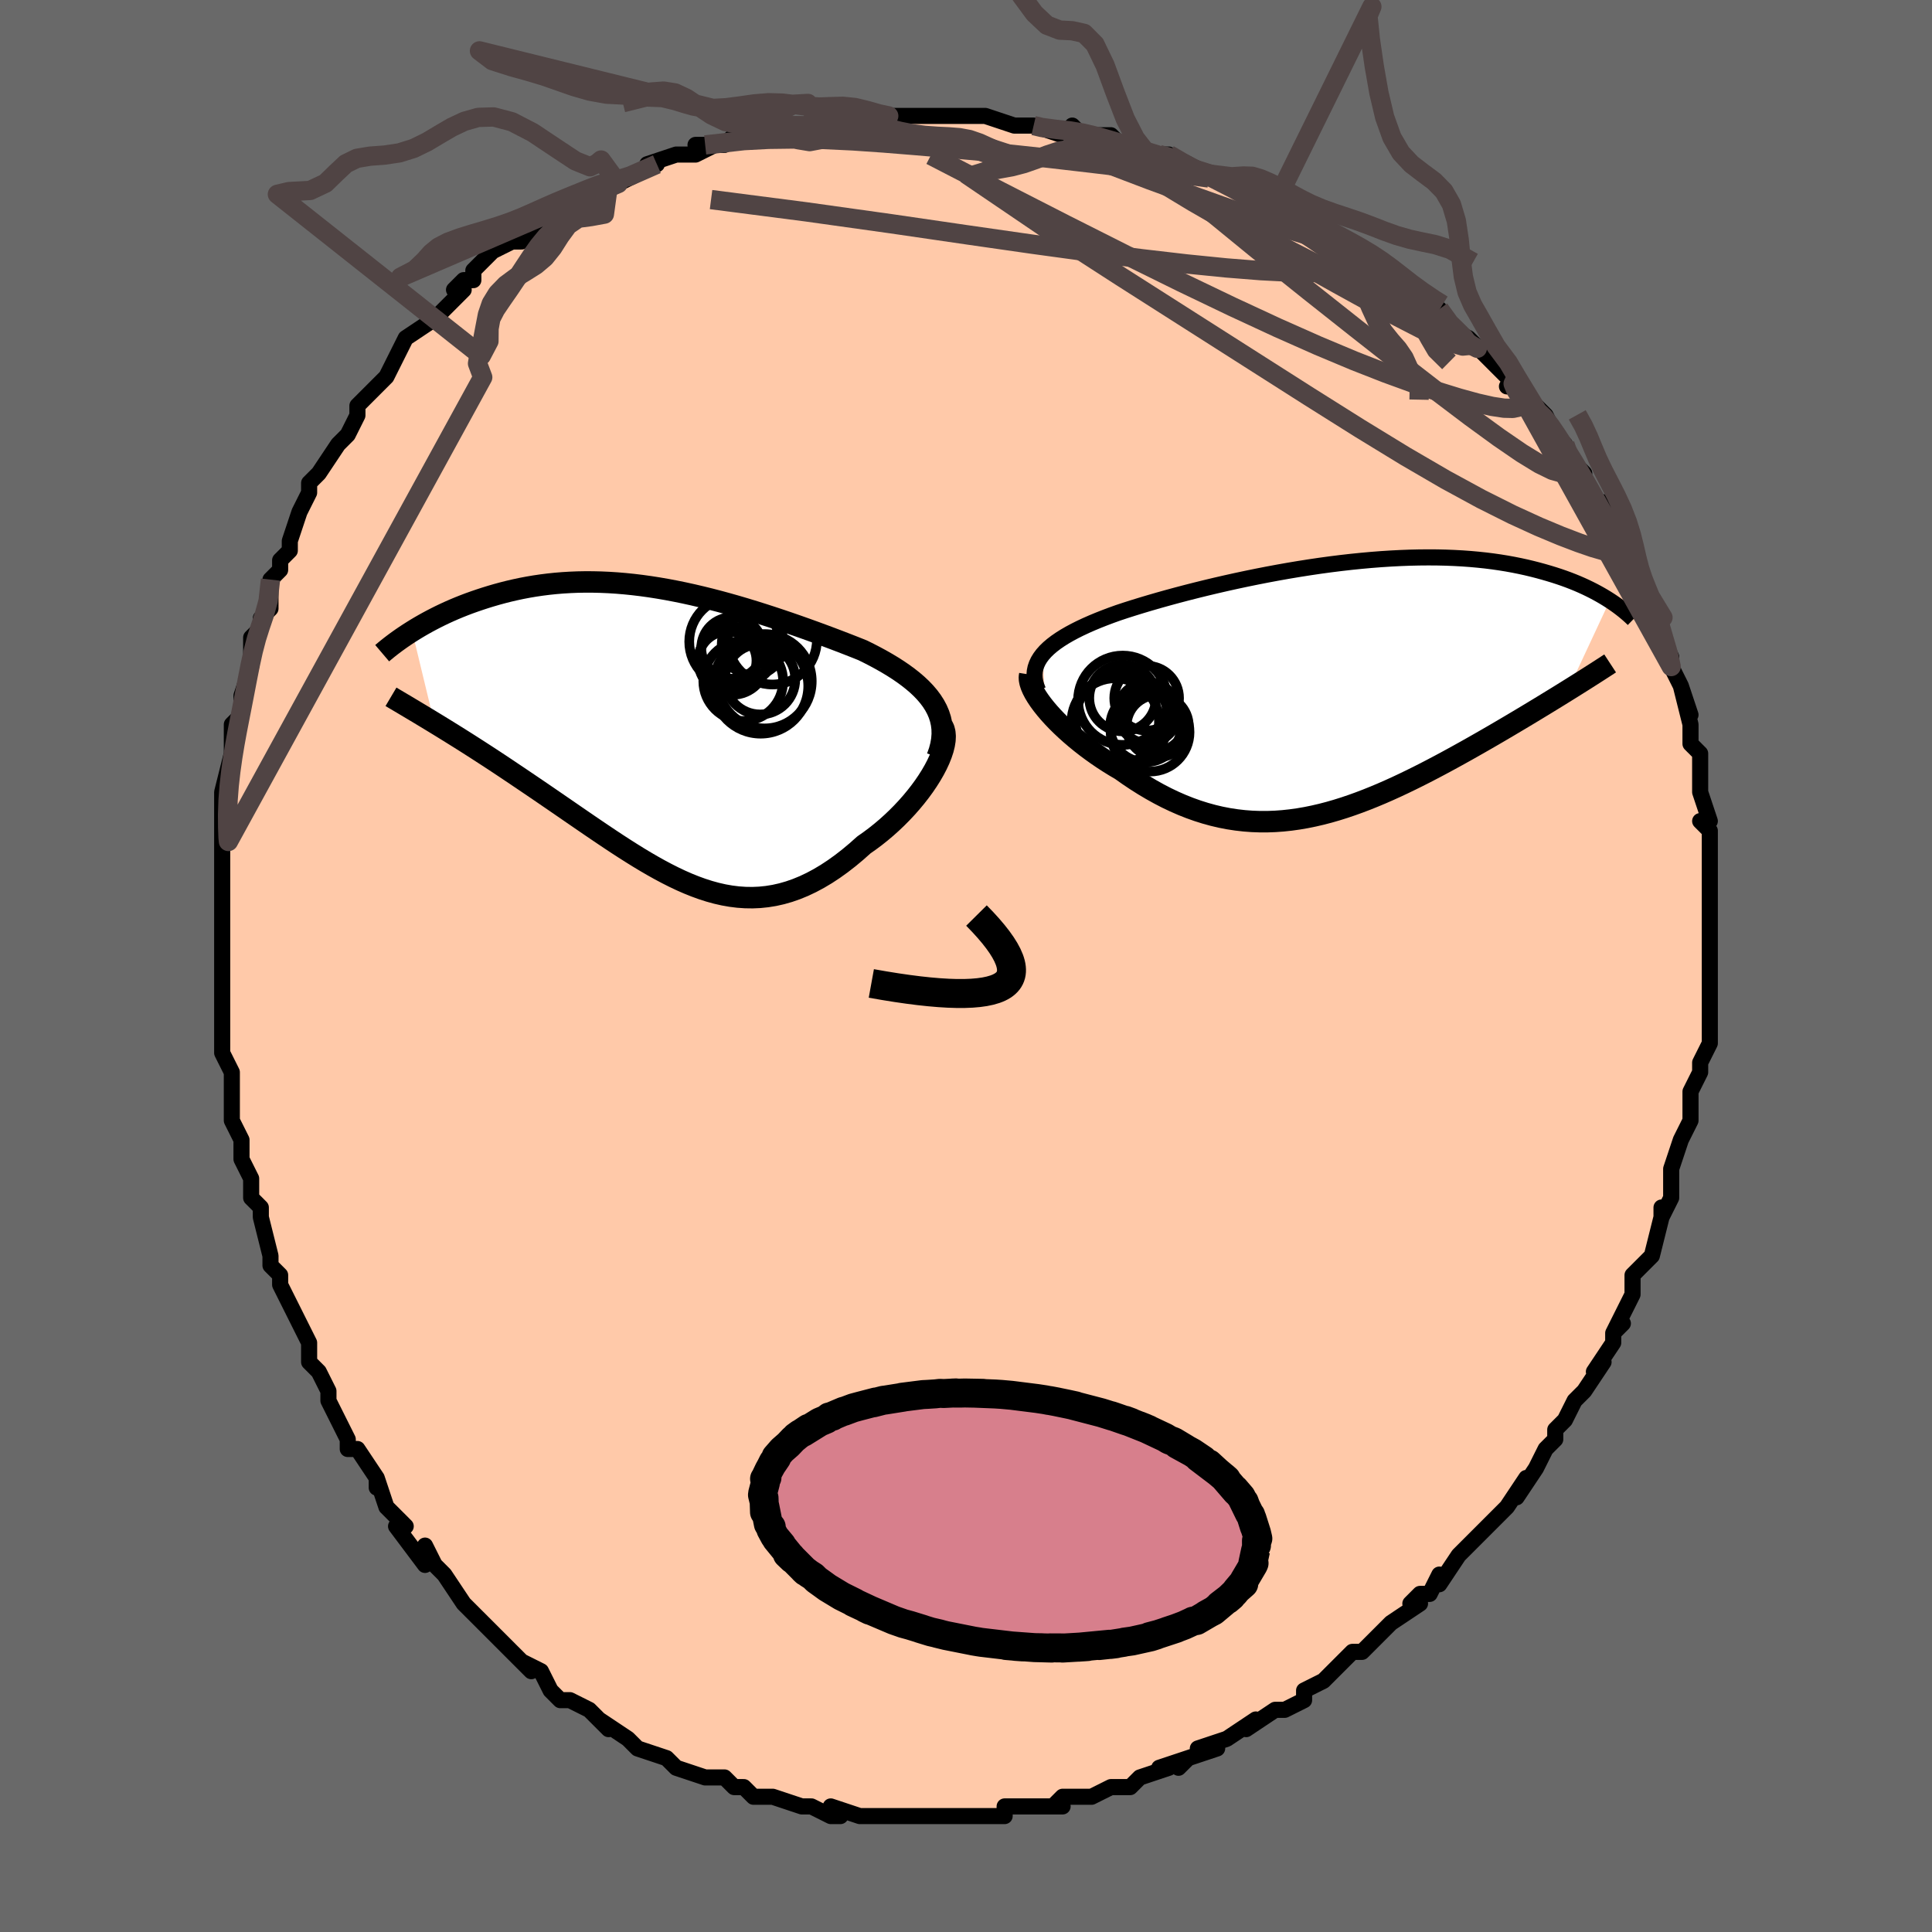 <svg viewBox="-100 -100 200 200" xmlns="http://www.w3.org/2000/svg" width="400" height="400" id="face-svg"><defs><clipPath id="leftEyeClipPath"><polyline points="27.868,-2.937,27.583,-3.384,27.259,-3.818,26.899,-4.241,26.506,-4.653,26.08,-5.055,25.623,-5.447,25.138,-5.83,24.627,-6.205,24.09,-6.572,23.529,-6.931,22.946,-7.282,22.342,-7.627,21.719,-7.965,21.078,-8.297,20.421,-8.622,19.634,-8.937,18.829,-9.252,18.008,-9.569,17.172,-9.886,16.323,-10.203,15.462,-10.52,14.591,-10.834,13.71,-11.146,12.821,-11.455,11.926,-11.759,11.025,-12.058,10.119,-12.351,9.211,-12.637,8.299,-12.916,7.387,-13.185,6.474,-13.444,5.562,-13.693,4.651,-13.93,3.743,-14.154,2.838,-14.366,1.937,-14.564,1.041,-14.747,0.151,-14.916,-0.733,-15.069,-1.61,-15.206,-2.479,-15.327,-3.34,-15.431,-4.192,-15.518,-5.034,-15.589,-5.866,-15.642,-6.688,-15.678,-7.498,-15.697,-8.297,-15.7,-9.083,-15.686,-9.857,-15.655,-10.618,-15.609,-11.366,-15.548,-12.1,-15.471,-12.821,-15.38,-13.527,-15.276,-14.219,-15.159,-14.896,-15.03,-15.558,-14.889,-16.205,-14.739,-16.838,-14.579,-17.455,-14.411,-18.057,-14.236,-18.644,-14.055,-19.215,-13.869,-19.771,-13.679,-20.314,-13.485,-20.844,-13.284,-21.362,-13.078,-21.867,-12.867,-22.359,-12.652,-22.838,-12.433,-23.305,-12.21,-23.759,-11.984,-24.2,-11.756,-24.629,-11.526,-25.044,-11.295,-25.447,-11.063,-25.837,-10.83,-26.214,-10.596,-23.93,-1.129,-23.42,-0.818,-22.9,-0.498,-22.37,-0.17,-21.83,0.166,-21.279,0.51,-20.719,0.863,-20.15,1.225,-19.572,1.595,-18.986,1.973,-18.391,2.359,-17.789,2.753,-17.179,3.155,-16.563,3.565,-15.941,3.982,-15.309,4.406,-14.667,4.839,-14.015,5.28,-13.354,5.729,-12.684,6.185,-12.006,6.649,-11.322,7.118,-10.631,7.593,-9.935,8.072,-9.233,8.555,-8.527,9.04,-7.817,9.526,-7.104,10.011,-6.387,10.495,-5.668,10.976,-4.947,11.452,-4.223,11.921,-3.498,12.381,-2.772,12.832,-2.044,13.27,-1.315,13.693,-0.585,14.101,0.146,14.49,0.877,14.859,1.61,15.206,2.344,15.528,3.079,15.823,3.815,16.09,4.552,16.326,5.292,16.529,6.032,16.697,6.775,16.828,7.52,16.921,8.267,16.973,9.016,16.984,9.768,16.951,10.523,16.873,11.281,16.75,12.042,16.579,12.806,16.36,13.573,16.092,14.342,15.776,15.114,15.41,15.889,14.995,16.665,14.532,17.442,14.02,18.22,13.462,18.998,12.858,19.774,12.21,20.548,11.521,21.144,11.103,21.731,10.665,22.307,10.206,22.871,9.73,23.421,9.236,23.956,8.728,24.475,8.205,24.977,7.67,25.458,7.125,25.918,6.572,26.355,6.013,26.766,5.451,27.15,4.887,27.504,4.325,27.826,3.768"></polyline></clipPath><clipPath id="rightEyeClipPath"><polyline points="-30.517,-3.518,-30.229,-3.842,-29.903,-4.159,-29.539,-4.47,-29.139,-4.776,-28.703,-5.076,-28.234,-5.371,-27.733,-5.661,-27.2,-5.947,-26.637,-6.229,-26.045,-6.506,-25.426,-6.779,-24.78,-7.048,-24.109,-7.313,-23.414,-7.575,-22.697,-7.832,-21.921,-8.089,-21.11,-8.347,-20.268,-8.606,-19.395,-8.866,-18.493,-9.127,-17.564,-9.387,-16.61,-9.646,-15.634,-9.903,-14.636,-10.157,-13.62,-10.408,-12.587,-10.654,-11.539,-10.895,-10.479,-11.13,-9.409,-11.358,-8.331,-11.578,-7.247,-11.79,-6.159,-11.993,-5.069,-12.186,-3.979,-12.368,-2.892,-12.539,-1.809,-12.699,-0.731,-12.846,0.339,-12.98,1.4,-13.101,2.45,-13.208,3.487,-13.302,4.511,-13.382,5.52,-13.447,6.512,-13.498,7.486,-13.535,8.442,-13.557,9.379,-13.565,10.295,-13.56,11.189,-13.54,12.062,-13.506,12.913,-13.46,13.741,-13.4,14.545,-13.328,15.327,-13.245,16.084,-13.15,16.819,-13.044,17.53,-12.929,18.217,-12.804,18.882,-12.671,19.524,-12.531,20.145,-12.383,20.743,-12.23,21.321,-12.072,21.88,-11.91,22.419,-11.746,22.939,-11.577,23.442,-11.404,23.928,-11.226,24.396,-11.044,24.847,-10.859,25.281,-10.67,25.699,-10.479,26.101,-10.285,26.488,-10.09,26.858,-9.893,27.214,-9.695,27.555,-9.497,27.882,-9.298,28.195,-9.099,23.857,0.193,23.357,0.504,22.846,0.82,22.324,1.141,21.791,1.467,21.248,1.799,20.694,2.135,20.13,2.477,19.556,2.822,18.972,3.172,18.379,3.525,17.777,3.882,17.166,4.242,16.547,4.605,15.92,4.97,15.282,5.338,14.633,5.71,13.972,6.085,13.3,6.464,12.617,6.844,11.925,7.225,11.224,7.607,10.513,7.987,9.795,8.366,9.069,8.742,8.335,9.114,7.595,9.48,6.849,9.841,6.097,10.194,5.339,10.538,4.577,10.872,3.81,11.194,3.039,11.504,2.264,11.8,1.485,12.081,0.704,12.345,-0.081,12.591,-0.868,12.818,-1.658,13.024,-2.45,13.208,-3.244,13.37,-4.04,13.507,-4.837,13.619,-5.636,13.705,-6.436,13.763,-7.237,13.793,-8.04,13.793,-8.844,13.764,-9.648,13.703,-10.453,13.611,-11.259,13.488,-12.065,13.332,-12.871,13.143,-13.677,12.921,-14.483,12.667,-15.288,12.38,-16.092,12.061,-16.895,11.709,-17.696,11.327,-18.495,10.913,-19.29,10.47,-20.082,9.999,-20.869,9.501,-21.65,8.977,-22.425,8.43,-23.052,8.062,-23.668,7.681,-24.273,7.289,-24.866,6.886,-25.445,6.473,-26.011,6.052,-26.56,5.624,-27.092,5.19,-27.606,4.751,-28.1,4.308,-28.572,3.865,-29.022,3.421,-29.446,2.979,-29.843,2.541,-30.212,2.108"></polyline></clipPath><filter id="fuzzy"><feTurbulence id="turbulence" baseFrequency="0.05" numOctaves="3" type="noise" result="noise"></feTurbulence><feDisplacementMap in="SourceGraphic" in2="noise" scale="2"></feDisplacementMap></filter><linearGradient id="rainbowGradient" x1="0%" y1="0%" x2="100%" y2="0%"><stop offset="0%" style="stop-color: rgb(80, 68, 68);  stop-opacity: 1"></stop><stop offset="50%" style="stop-color: rgb(148, 0, 211);  stop-opacity: 1"></stop><stop offset="100%" style="stop-color: rgb(255, 192, 203);  stop-opacity: 1"></stop></linearGradient></defs><title>That&#39;s an ugly face</title><desc>CREATED BY XUAN TANG, MORE INFO AT TXSTC55.GITHUB.IO</desc><rect x="-100" y="-100" width="100%" height="100%" opacity="1" fill="rgb(105, 105, 105)"></rect><polyline id="faceContour" points="77,1,77,1,77,3,77,3,77,6,77,7,77,8,76,10,76,10,76,11,76,11,75,13,75,15,75,16,74,18,74,18,73,21,73,23,73,22,73,24,72,26,72,25,72,26,71,30,70,31,71,30,69,32,69,34,68,36,67,38,68,37,67,38,67,39,65,42,66,41,64,44,63,45,62,47,61,48,61,49,61,49,60,50,60,50,59,52,57,55,58,53,56,56,55,57,55,57,53,59,53,59,52,60,51,61,49,64,49,63,48,65,47,65,46,66,47,66,44,68,43,69,43,69,42,70,41,71,40,71,38,73,38,73,37,74,35,75,35,76,33,77,32,77,32,77,29,79,30,78,27,80,27,80,24,81,26,81,23,82,22,83,23,82,20,83,21,83,18,84,17,85,16,85,15,85,13,86,13,86,10,86,9,87,10,87,7,87,7,87,4,87,4,87,4,88,2,88,2,88,-1,88,-2,88,-3,88,-3,88,-3,88,-5,88,-8,88,-7,88,-10,88,-11,88,-11,88,-14,87,-13,88,-14,88,-16,87,-17,87,-20,86,-21,86,-21,86,-22,86,-23,85,-24,85,-25,84,-27,84,-27,84,-27,84,-30,83,-31,82,-31,82,-34,81,-35,80,-35,80,-35,80,-38,78,-37,79,-39,77,-39,77,-41,76,-42,76,-43,75,-44,73,-46,72,-45,73,-46,72,-47,71,-48,70,-49,69,-49,69,-50,68,-51,67,-52,66,-54,63,-55,62,-56,60,-56,61,-56,62,-59,58,-58,58,-59,57,-60,56,-61,53,-61,54,-61,53,-63,50,-63,50,-64,50,-64,49,-66,45,-66,45,-66,44,-67,42,-68,41,-68,41,-68,39,-69,37,-69,37,-70,35,-71,33,-71,32,-72,31,-72,30,-73,26,-73,25,-73,25,-74,24,-74,22,-75,20,-75,18,-75,18,-76,16,-76,14,-76,13,-76,12,-76,12,-76,11,-77,9,-77,7,-77,6,-77,5,-77,3,-77,0,-77,-3,-77,-4,-77,-5,-77,-4,-77,-7,-77,-8,-77,-10,-77,-13,-77,-13,-77,-14,-77,-16,-77,-18,-77,-18,-76,-22,-76,-23,-76,-23,-76,-25,-75,-26,-75,-28,-75,-28,-74,-31,-74,-33,-74,-34,-73,-35,-73,-36,-72,-37,-72,-40,-71,-41,-71,-41,-71,-42,-70,-43,-70,-44,-69,-47,-68,-49,-68,-50,-68,-50,-67,-51,-65,-54,-65,-54,-64,-55,-64,-55,-63,-57,-63,-58,-62,-59,-60,-61,-60,-61,-59,-63,-59,-63,-58,-65,-58,-65,-55,-67,-55,-67,-54,-68,-52,-70,-53,-70,-52,-71,-51,-71,-51,-72,-49,-74,-47,-75,-46,-75,-46,-75,-45,-76,-43,-77,-42,-79,-42,-78,-39,-80,-39,-79,-37,-81,-37,-81,-37,-81,-36,-81,-32,-83,-33,-83,-30,-84,-29,-84,-28,-84,-26,-85,-28,-85,-27,-85,-25,-85,-24,-86,-22,-86,-20,-86,-18,-87,-19,-87,-15,-87,-15,-87,-15,-87,-13,-88,-11,-88,-11,-88,-8,-88,-8,-88,-8,-88,-3,-88,-5,-88,-1,-88,-1,-88,1,-88,0,-88,2,-88,5,-87,5,-87,7,-87,7,-87,10,-86,11,-87,11,-87,12,-86,15,-86,16,-85,17,-85,19,-84,19,-84,20,-84,21,-84,23,-83,22,-83,25,-82,29,-81,28,-81,30,-80,28,-81,32,-79,33,-78,32,-79,35,-77,34,-78,37,-76,38,-76,39,-75,41,-74,41,-74,43,-73,43,-73,46,-70,45,-71,46,-70,49,-68,49,-68,49,-68,50,-66,52,-65,52,-65,53,-64,56,-61,57,-61,56,-60,57,-60,58,-58,59,-58,60,-57,61,-55,61,-55,62,-54,62,-53,64,-51,63,-52,64,-50,65,-48,66,-48,67,-44,67,-45,68,-43,69,-41,69,-41,69,-41,70,-39,70,-39,72,-36,71,-37,72,-34,73,-32,73,-31,73,-31,74,-29,75,-26,74,-29,75,-25,75,-24,75,-23,75,-23,76,-22,76,-18,76,-18,77,-15,76,-15,77,-14,77,-12,77,-13,77,-11,77,-8,77,-6,77,-6,77,-6,77,-5,77,-3,77,1,77,1,77,1" fill="#ffc9a9" stroke="black" stroke-width="1.667" stroke-linejoin="round" filter="url(#fuzzy)"></polyline><g transform="translate(38.452 -28.734)"><polyline id="rightCountour" points="-30.517,-3.518,-30.229,-3.842,-29.903,-4.159,-29.539,-4.47,-29.139,-4.776,-28.703,-5.076,-28.234,-5.371,-27.733,-5.661,-27.2,-5.947,-26.637,-6.229,-26.045,-6.506,-25.426,-6.779,-24.78,-7.048,-24.109,-7.313,-23.414,-7.575,-22.697,-7.832,-21.921,-8.089,-21.11,-8.347,-20.268,-8.606,-19.395,-8.866,-18.493,-9.127,-17.564,-9.387,-16.61,-9.646,-15.634,-9.903,-14.636,-10.157,-13.62,-10.408,-12.587,-10.654,-11.539,-10.895,-10.479,-11.13,-9.409,-11.358,-8.331,-11.578,-7.247,-11.79,-6.159,-11.993,-5.069,-12.186,-3.979,-12.368,-2.892,-12.539,-1.809,-12.699,-0.731,-12.846,0.339,-12.98,1.4,-13.101,2.45,-13.208,3.487,-13.302,4.511,-13.382,5.52,-13.447,6.512,-13.498,7.486,-13.535,8.442,-13.557,9.379,-13.565,10.295,-13.56,11.189,-13.54,12.062,-13.506,12.913,-13.46,13.741,-13.4,14.545,-13.328,15.327,-13.245,16.084,-13.15,16.819,-13.044,17.53,-12.929,18.217,-12.804,18.882,-12.671,19.524,-12.531,20.145,-12.383,20.743,-12.23,21.321,-12.072,21.88,-11.91,22.419,-11.746,22.939,-11.577,23.442,-11.404,23.928,-11.226,24.396,-11.044,24.847,-10.859,25.281,-10.67,25.699,-10.479,26.101,-10.285,26.488,-10.09,26.858,-9.893,27.214,-9.695,27.555,-9.497,27.882,-9.298,28.195,-9.099,23.857,0.193,23.357,0.504,22.846,0.82,22.324,1.141,21.791,1.467,21.248,1.799,20.694,2.135,20.13,2.477,19.556,2.822,18.972,3.172,18.379,3.525,17.777,3.882,17.166,4.242,16.547,4.605,15.92,4.97,15.282,5.338,14.633,5.71,13.972,6.085,13.3,6.464,12.617,6.844,11.925,7.225,11.224,7.607,10.513,7.987,9.795,8.366,9.069,8.742,8.335,9.114,7.595,9.48,6.849,9.841,6.097,10.194,5.339,10.538,4.577,10.872,3.81,11.194,3.039,11.504,2.264,11.8,1.485,12.081,0.704,12.345,-0.081,12.591,-0.868,12.818,-1.658,13.024,-2.45,13.208,-3.244,13.37,-4.04,13.507,-4.837,13.619,-5.636,13.705,-6.436,13.763,-7.237,13.793,-8.04,13.793,-8.844,13.764,-9.648,13.703,-10.453,13.611,-11.259,13.488,-12.065,13.332,-12.871,13.143,-13.677,12.921,-14.483,12.667,-15.288,12.38,-16.092,12.061,-16.895,11.709,-17.696,11.327,-18.495,10.913,-19.29,10.47,-20.082,9.999,-20.869,9.501,-21.65,8.977,-22.425,8.43,-23.052,8.062,-23.668,7.681,-24.273,7.289,-24.866,6.886,-25.445,6.473,-26.011,6.052,-26.56,5.624,-27.092,5.19,-27.606,4.751,-28.1,4.308,-28.572,3.865,-29.022,3.421,-29.446,2.979,-29.843,2.541,-30.212,2.108" fill="white" stroke="white" stroke-width="0" stroke-linejoin="round" filter="url(#fuzzy)"></polyline></g><g transform="translate(-31.118 -24.058)"><polyline id="leftCountour" points="27.868,-2.937,27.583,-3.384,27.259,-3.818,26.899,-4.241,26.506,-4.653,26.08,-5.055,25.623,-5.447,25.138,-5.83,24.627,-6.205,24.09,-6.572,23.529,-6.931,22.946,-7.282,22.342,-7.627,21.719,-7.965,21.078,-8.297,20.421,-8.622,19.634,-8.937,18.829,-9.252,18.008,-9.569,17.172,-9.886,16.323,-10.203,15.462,-10.52,14.591,-10.834,13.71,-11.146,12.821,-11.455,11.926,-11.759,11.025,-12.058,10.119,-12.351,9.211,-12.637,8.299,-12.916,7.387,-13.185,6.474,-13.444,5.562,-13.693,4.651,-13.93,3.743,-14.154,2.838,-14.366,1.937,-14.564,1.041,-14.747,0.151,-14.916,-0.733,-15.069,-1.61,-15.206,-2.479,-15.327,-3.34,-15.431,-4.192,-15.518,-5.034,-15.589,-5.866,-15.642,-6.688,-15.678,-7.498,-15.697,-8.297,-15.7,-9.083,-15.686,-9.857,-15.655,-10.618,-15.609,-11.366,-15.548,-12.1,-15.471,-12.821,-15.38,-13.527,-15.276,-14.219,-15.159,-14.896,-15.03,-15.558,-14.889,-16.205,-14.739,-16.838,-14.579,-17.455,-14.411,-18.057,-14.236,-18.644,-14.055,-19.215,-13.869,-19.771,-13.679,-20.314,-13.485,-20.844,-13.284,-21.362,-13.078,-21.867,-12.867,-22.359,-12.652,-22.838,-12.433,-23.305,-12.21,-23.759,-11.984,-24.2,-11.756,-24.629,-11.526,-25.044,-11.295,-25.447,-11.063,-25.837,-10.83,-26.214,-10.596,-23.93,-1.129,-23.42,-0.818,-22.9,-0.498,-22.37,-0.17,-21.83,0.166,-21.279,0.51,-20.719,0.863,-20.15,1.225,-19.572,1.595,-18.986,1.973,-18.391,2.359,-17.789,2.753,-17.179,3.155,-16.563,3.565,-15.941,3.982,-15.309,4.406,-14.667,4.839,-14.015,5.28,-13.354,5.729,-12.684,6.185,-12.006,6.649,-11.322,7.118,-10.631,7.593,-9.935,8.072,-9.233,8.555,-8.527,9.04,-7.817,9.526,-7.104,10.011,-6.387,10.495,-5.668,10.976,-4.947,11.452,-4.223,11.921,-3.498,12.381,-2.772,12.832,-2.044,13.27,-1.315,13.693,-0.585,14.101,0.146,14.49,0.877,14.859,1.61,15.206,2.344,15.528,3.079,15.823,3.815,16.09,4.552,16.326,5.292,16.529,6.032,16.697,6.775,16.828,7.52,16.921,8.267,16.973,9.016,16.984,9.768,16.951,10.523,16.873,11.281,16.75,12.042,16.579,12.806,16.36,13.573,16.092,14.342,15.776,15.114,15.41,15.889,14.995,16.665,14.532,17.442,14.02,18.22,13.462,18.998,12.858,19.774,12.21,20.548,11.521,21.144,11.103,21.731,10.665,22.307,10.206,22.871,9.73,23.421,9.236,23.956,8.728,24.475,8.205,24.977,7.67,25.458,7.125,25.918,6.572,26.355,6.013,26.766,5.451,27.15,4.887,27.504,4.325,27.826,3.768" fill="white" stroke="white" stroke-width="0" stroke-linejoin="round" filter="url(#fuzzy)"></polyline></g><g transform="translate(38.452 -28.734)"><polyline id="rightUpper" points="-30.987,0.201,-31.156,-0.221,-31.273,-0.629,-31.34,-1.025,-31.358,-1.41,-31.33,-1.784,-31.255,-2.148,-31.134,-2.503,-30.971,-2.849,-30.764,-3.187,-30.517,-3.518,-30.229,-3.842,-29.903,-4.159,-29.539,-4.47,-29.139,-4.776,-28.703,-5.076,-28.234,-5.371,-27.733,-5.661,-27.2,-5.947,-26.637,-6.229,-26.045,-6.506,-25.426,-6.779,-24.78,-7.048,-24.109,-7.313,-23.414,-7.575,-22.697,-7.832,-21.921,-8.089,-21.11,-8.347,-20.268,-8.606,-19.395,-8.866,-18.493,-9.127,-17.564,-9.387,-16.61,-9.646,-15.634,-9.903,-14.636,-10.157,-13.62,-10.408,-12.587,-10.654,-11.539,-10.895,-10.479,-11.13,-9.409,-11.358,-8.331,-11.578,-7.247,-11.79,-6.159,-11.993,-5.069,-12.186,-3.979,-12.368,-2.892,-12.539,-1.809,-12.699,-0.731,-12.846,0.339,-12.98,1.4,-13.101,2.45,-13.208,3.487,-13.302,4.511,-13.382,5.52,-13.447,6.512,-13.498,7.486,-13.535,8.442,-13.557,9.379,-13.565,10.295,-13.56,11.189,-13.54,12.062,-13.506,12.913,-13.46,13.741,-13.4,14.545,-13.328,15.327,-13.245,16.084,-13.15,16.819,-13.044,17.53,-12.929,18.217,-12.804,18.882,-12.671,19.524,-12.531,20.145,-12.383,20.743,-12.23,21.321,-12.072,21.88,-11.91,22.419,-11.746,22.939,-11.577,23.442,-11.404,23.928,-11.226,24.396,-11.044,24.847,-10.859,25.281,-10.67,25.699,-10.479,26.101,-10.285,26.488,-10.09,26.858,-9.893,27.214,-9.695,27.555,-9.497,27.882,-9.298,28.195,-9.099,28.494,-8.901,28.78,-8.703,29.054,-8.506,29.314,-8.31,29.563,-8.115,29.8,-7.922,30.026,-7.73,30.24,-7.541,30.444,-7.353,30.637,-7.166" fill="none" stroke="black" stroke-width="1.667" stroke-linejoin="round" filter="url(#fuzzy)"></polyline><polyline id="rightLower" points="-31.85,-1.431,-31.891,-1.18,-31.879,-0.899,-31.817,-0.59,-31.709,-0.257,-31.556,0.098,-31.362,0.472,-31.128,0.862,-30.857,1.266,-30.551,1.682,-30.212,2.108,-29.843,2.541,-29.446,2.979,-29.022,3.421,-28.572,3.865,-28.1,4.308,-27.606,4.751,-27.092,5.19,-26.56,5.624,-26.011,6.052,-25.445,6.473,-24.866,6.886,-24.273,7.289,-23.668,7.681,-23.052,8.062,-22.425,8.43,-21.65,8.977,-20.869,9.501,-20.082,9.999,-19.29,10.47,-18.495,10.913,-17.696,11.327,-16.895,11.709,-16.092,12.061,-15.288,12.38,-14.483,12.667,-13.677,12.921,-12.871,13.143,-12.065,13.332,-11.259,13.488,-10.453,13.611,-9.648,13.703,-8.844,13.764,-8.04,13.793,-7.237,13.793,-6.436,13.763,-5.636,13.705,-4.837,13.619,-4.04,13.507,-3.244,13.37,-2.45,13.208,-1.658,13.024,-0.868,12.818,-0.081,12.591,0.704,12.345,1.485,12.081,2.264,11.8,3.039,11.504,3.81,11.194,4.577,10.872,5.339,10.538,6.097,10.194,6.849,9.841,7.595,9.48,8.335,9.114,9.069,8.742,9.795,8.366,10.513,7.987,11.224,7.607,11.925,7.225,12.617,6.844,13.3,6.464,13.972,6.085,14.633,5.71,15.282,5.338,15.92,4.97,16.547,4.605,17.166,4.242,17.777,3.882,18.379,3.525,18.972,3.172,19.556,2.822,20.13,2.477,20.694,2.135,21.248,1.799,21.791,1.467,22.324,1.141,22.846,0.82,23.357,0.504,23.857,0.193,24.345,-0.111,24.822,-0.41,25.288,-0.703,25.742,-0.99,26.184,-1.271,26.616,-1.547,27.035,-1.816,27.444,-2.08,27.841,-2.338,28.228,-2.591" fill="none" stroke="black" stroke-width="2.222" stroke-linejoin="round" filter="url(#fuzzy)"></polyline><!--[--><circle r="4.622" cx="-22.23" cy="1.221" stroke="black" fill="none" stroke-width="1" filter="url(#fuzzy)" clip-path="url(#rightEyeClipPath)"></circle><circle r="3.154" cx="-19.634" cy="2.5" stroke="black" fill="none" stroke-width="1" filter="url(#fuzzy)" clip-path="url(#rightEyeClipPath)"></circle><circle r="4.527" cx="-23.001" cy="3.471" stroke="black" fill="none" stroke-width="1" filter="url(#fuzzy)" clip-path="url(#rightEyeClipPath)"></circle><circle r="3.67" cx="-19.864" cy="3.961" stroke="black" fill="none" stroke-width="1" filter="url(#fuzzy)" clip-path="url(#rightEyeClipPath)"></circle><circle r="4.822" cx="-22.298" cy="3.247" stroke="black" fill="none" stroke-width="1" filter="url(#fuzzy)" clip-path="url(#rightEyeClipPath)"></circle><circle r="3.088" cx="-18.874" cy="3.428" stroke="black" fill="none" stroke-width="1" filter="url(#fuzzy)" clip-path="url(#rightEyeClipPath)"></circle><circle r="4.077" cx="-19.39" cy="4.527" stroke="black" fill="none" stroke-width="1" filter="url(#fuzzy)" clip-path="url(#rightEyeClipPath)"></circle><circle r="3.455" cx="-22.236" cy="0.991" stroke="black" fill="none" stroke-width="1" filter="url(#fuzzy)" clip-path="url(#rightEyeClipPath)"></circle><circle r="3.354" cx="-19.75" cy="1.01" stroke="black" fill="none" stroke-width="1" filter="url(#fuzzy)" clip-path="url(#rightEyeClipPath)"></circle><circle r="3.22" cx="-18.61" cy="3.904" stroke="black" fill="none" stroke-width="1" filter="url(#fuzzy)" clip-path="url(#rightEyeClipPath)"></circle><!--]--></g><g transform="translate(-31.118 -24.058)"><polyline id="leftUpper" points="28.138,2.421,28.359,1.795,28.518,1.192,28.618,0.612,28.661,0.052,28.65,-0.488,28.587,-1.01,28.475,-1.515,28.317,-2.004,28.114,-2.478,27.868,-2.937,27.583,-3.384,27.259,-3.818,26.899,-4.241,26.506,-4.653,26.08,-5.055,25.623,-5.447,25.138,-5.83,24.627,-6.205,24.09,-6.572,23.529,-6.931,22.946,-7.282,22.342,-7.627,21.719,-7.965,21.078,-8.297,20.421,-8.622,19.634,-8.937,18.829,-9.252,18.008,-9.569,17.172,-9.886,16.323,-10.203,15.462,-10.52,14.591,-10.834,13.71,-11.146,12.821,-11.455,11.926,-11.759,11.025,-12.058,10.119,-12.351,9.211,-12.637,8.299,-12.916,7.387,-13.185,6.474,-13.444,5.562,-13.693,4.651,-13.93,3.743,-14.154,2.838,-14.366,1.937,-14.564,1.041,-14.747,0.151,-14.916,-0.733,-15.069,-1.61,-15.206,-2.479,-15.327,-3.34,-15.431,-4.192,-15.518,-5.034,-15.589,-5.866,-15.642,-6.688,-15.678,-7.498,-15.697,-8.297,-15.7,-9.083,-15.686,-9.857,-15.655,-10.618,-15.609,-11.366,-15.548,-12.1,-15.471,-12.821,-15.38,-13.527,-15.276,-14.219,-15.159,-14.896,-15.03,-15.558,-14.889,-16.205,-14.739,-16.838,-14.579,-17.455,-14.411,-18.057,-14.236,-18.644,-14.055,-19.215,-13.869,-19.771,-13.679,-20.314,-13.485,-20.844,-13.284,-21.362,-13.078,-21.867,-12.867,-22.359,-12.652,-22.838,-12.433,-23.305,-12.21,-23.759,-11.984,-24.2,-11.756,-24.629,-11.526,-25.044,-11.295,-25.447,-11.063,-25.837,-10.83,-26.214,-10.596,-26.579,-10.364,-26.932,-10.131,-27.272,-9.9,-27.599,-9.669,-27.915,-9.441,-28.219,-9.213,-28.511,-8.988,-28.792,-8.764,-29.061,-8.543,-29.319,-8.324" fill="none" stroke="black" stroke-width="2.222" stroke-linejoin="round" filter="url(#fuzzy)"></polyline><polyline id="leftLower" points="28.677,-0.811,28.833,-0.493,28.925,-0.133,28.959,0.266,28.938,0.698,28.864,1.159,28.742,1.646,28.574,2.154,28.364,2.679,28.114,3.218,27.826,3.768,27.504,4.325,27.15,4.887,26.766,5.451,26.355,6.013,25.918,6.572,25.458,7.125,24.977,7.67,24.475,8.205,23.956,8.728,23.421,9.236,22.871,9.73,22.307,10.206,21.731,10.665,21.144,11.103,20.548,11.521,19.774,12.21,18.998,12.858,18.22,13.462,17.442,14.02,16.665,14.532,15.889,14.995,15.114,15.41,14.342,15.776,13.573,16.092,12.806,16.36,12.042,16.579,11.281,16.75,10.523,16.873,9.768,16.951,9.016,16.984,8.267,16.973,7.52,16.921,6.775,16.828,6.032,16.697,5.292,16.529,4.552,16.326,3.815,16.09,3.079,15.823,2.344,15.528,1.61,15.206,0.877,14.859,0.146,14.49,-0.585,14.101,-1.315,13.693,-2.044,13.27,-2.772,12.832,-3.498,12.381,-4.223,11.921,-4.947,11.452,-5.668,10.976,-6.387,10.495,-7.104,10.011,-7.817,9.526,-8.527,9.04,-9.233,8.555,-9.935,8.072,-10.631,7.593,-11.322,7.118,-12.006,6.649,-12.684,6.185,-13.354,5.729,-14.015,5.28,-14.667,4.839,-15.309,4.406,-15.941,3.982,-16.563,3.565,-17.179,3.155,-17.789,2.753,-18.391,2.359,-18.986,1.973,-19.572,1.595,-20.15,1.225,-20.719,0.863,-21.279,0.51,-21.83,0.166,-22.37,-0.17,-22.9,-0.498,-23.42,-0.818,-23.93,-1.129,-24.428,-1.432,-24.915,-1.726,-25.391,-2.013,-25.856,-2.292,-26.31,-2.563,-26.752,-2.826,-27.183,-3.083,-27.602,-3.331,-28.011,-3.573,-28.408,-3.808" fill="none" stroke="black" stroke-width="2.222" stroke-linejoin="round" filter="url(#fuzzy)"></polyline><!--[--><circle r="4.637" cx="7.105" cy="-9.517" stroke="black" fill="none" stroke-width="1" filter="url(#fuzzy)" clip-path="url(#leftEyeClipPath)"></circle><circle r="4.608" cx="11.075" cy="-9.691" stroke="black" fill="none" stroke-width="1" filter="url(#fuzzy)" clip-path="url(#leftEyeClipPath)"></circle><circle r="4.13" cx="8.056" cy="-5.435" stroke="black" fill="none" stroke-width="1" filter="url(#fuzzy)" clip-path="url(#leftEyeClipPath)"></circle><circle r="3.212" cx="9.045" cy="-9.27" stroke="black" fill="none" stroke-width="1" filter="url(#fuzzy)" clip-path="url(#leftEyeClipPath)"></circle><circle r="3.529" cx="6.937" cy="-7.546" stroke="black" fill="none" stroke-width="1" filter="url(#fuzzy)" clip-path="url(#leftEyeClipPath)"></circle><circle r="4.883" cx="10.265" cy="-5.419" stroke="black" fill="none" stroke-width="1" filter="url(#fuzzy)" clip-path="url(#leftEyeClipPath)"></circle><circle r="3.188" cx="6.9" cy="-8.865" stroke="black" fill="none" stroke-width="1" filter="url(#fuzzy)" clip-path="url(#leftEyeClipPath)"></circle><circle r="3.639" cx="9.806" cy="-5.621" stroke="black" fill="none" stroke-width="1" filter="url(#fuzzy)" clip-path="url(#leftEyeClipPath)"></circle><circle r="4.93" cx="9.859" cy="-4.924" stroke="black" fill="none" stroke-width="1" filter="url(#fuzzy)" clip-path="url(#leftEyeClipPath)"></circle><circle r="3.016" cx="6.411" cy="-7.556" stroke="black" fill="none" stroke-width="1" filter="url(#fuzzy)" clip-path="url(#leftEyeClipPath)"></circle><!--]--></g><g id="hairs"><!--[--><polyline points="-27,-85,-25.138,-85.201,-22.985,-85.443,-20.458,-85.577,-17.673,-85.613,-14.73,-85.558,-11.671,-85.413,-8.519,-85.196,-5.286,-84.935,-1.972,-84.652,1.427,-84.348,4.899,-84.01,8.398,-83.633,11.851,-83.233,15.201,-82.838,18.464,-82.454,21.746,-82.043,25.139,-81.573" fill="none" stroke="rgb(80, 68, 68)" stroke-width="2" stroke-linejoin="round" filter="url(#fuzzy)"></polyline><polyline points="21,-84,22.351,-83.211,23.853,-82.393,25.79,-81.434,27.808,-80.398,29.704,-79.327,31.491,-78.213,33.256,-77.041,35.057,-75.813,36.905,-74.548,38.78,-73.274,40.665,-72.009,42.54,-70.765,44.376,-69.555,46.131,-68.398,47.757,-67.316,49.224,-66.329,50.521,-65.454,51.639,-64.713,52.51,-64.162,52.932,-63.948,52.66,-64.288" fill="none" stroke="rgb(80, 68, 68)" stroke-width="2" stroke-linejoin="round" filter="url(#fuzzy)"></polyline><polyline points="33,-78,33.081,-78.176,33.918,-77.789,34.89,-77.298,35.849,-76.793,36.693,-76.321,37.346,-75.919,37.76,-75.606,37.909,-75.385,37.771,-75.262,37.318,-75.249,36.516,-75.373,35.332,-75.664,33.745,-76.144,31.739,-76.816,29.297,-77.672,26.395,-78.703,23.001,-79.915,19.094,-81.339,14.689,-83.014,9.876,-84.918" fill="none" stroke="rgb(80, 68, 68)" stroke-width="2" stroke-linejoin="round" filter="url(#fuzzy)"></polyline><polyline points="57,-61,56.642,-60.278,56.899,-59.657,57.27,-59.069,57.515,-58.555,57.516,-58.143,57.221,-57.859,56.616,-57.723,55.699,-57.745,54.469,-57.931,52.923,-58.28,51.057,-58.792,48.865,-59.467,46.339,-60.317,43.456,-61.366,40.181,-62.649,36.47,-64.205,32.271,-66.067,27.546,-68.258,22.28,-70.783,16.497,-73.634,10.246,-76.783,3.549,-80.208,-3.64,-83.921" fill="none" stroke="rgb(80, 68, 68)" stroke-width="2" stroke-linejoin="round" filter="url(#fuzzy)"></polyline><polyline points="20,-84,21.183,-83.679,22.543,-83.041,24.202,-82.241,26.117,-81.346,28.067,-80.421,29.891,-79.505,31.557,-78.608,33.112,-77.726,34.602,-76.861,36.04,-76.03,37.417,-75.252,38.712,-74.544,39.902,-73.915,40.95,-73.381,41.809,-72.967,42.426,-72.711,42.746,-72.656,42.719,-72.831,42.319,-73.21,41.619,-73.673" fill="none" stroke="rgb(80, 68, 68)" stroke-width="2" stroke-linejoin="round" filter="url(#fuzzy)"></polyline><polyline points="7,-87,7.864,-86.8,9.308,-86.61,10.716,-86.456,12.108,-86.221,13.545,-85.877,14.987,-85.468,16.337,-85.053,17.512,-84.68,18.467,-84.378,19.195,-84.154,19.703,-84,19.992,-83.908,20.047,-83.879,19.824,-83.931,19.251,-84.094,18.237,-84.403,16.714,-84.872,14.735,-85.457,12.489,-85.977" fill="none" stroke="rgb(80, 68, 68)" stroke-width="2" stroke-linejoin="round" filter="url(#fuzzy)"></polyline><polyline points="39,-75,40.248,-74.338,40.853,-73.875,41.116,-73.396,41.021,-72.9,40.509,-72.455,39.542,-72.11,38.088,-71.886,36.112,-71.79,33.591,-71.822,30.527,-71.981,26.943,-72.266,22.85,-72.677,18.216,-73.215,12.957,-73.887,6.951,-74.708,0.076,-75.695,-7.746,-76.837,-16.555,-78.07,-26.392,-79.341" fill="none" stroke="rgb(80, 68, 68)" stroke-width="2" stroke-linejoin="round" filter="url(#fuzzy)"></polyline><polyline points="62,-54,62.352,-53.003,62.663,-52.291,62.722,-51.792,62.591,-51.386,62.262,-51.103,61.662,-51.043,60.714,-51.307,59.354,-51.972,57.521,-53.095,55.16,-54.713,52.241,-56.839,48.78,-59.456,44.821,-62.521,40.399,-65.995,35.502,-69.872,30.09,-74.206,24.068,-79.131" fill="none" stroke="rgb(80, 68, 68)" stroke-width="2" stroke-linejoin="round" filter="url(#fuzzy)"></polyline><polyline points="67,-44,67.197,-44.089,67.402,-43.48,67.296,-43.007,66.821,-42.86,66.01,-42.985,64.881,-43.311,63.414,-43.817,61.565,-44.523,59.292,-45.474,56.562,-46.723,53.356,-48.329,49.664,-50.337,45.479,-52.772,40.785,-55.641,35.542,-58.939,29.694,-62.663,23.186,-66.81,15.999,-71.39,8.182,-76.438,0.003,-81.991" fill="none" stroke="rgb(80, 68, 68)" stroke-width="2" stroke-linejoin="round" filter="url(#fuzzy)"></polyline><polyline points="43,-73,44.696,-71.304,45.502,-70.551,46.201,-69.951,46.782,-69.422,47.13,-68.998,47.209,-68.69,47.038,-68.501,46.637,-68.437,45.996,-68.51,45.071,-68.746,43.791,-69.186,42.074,-69.885,39.858,-70.893,37.107,-72.237,33.81,-73.92,29.962,-75.932,25.58,-78.253,20.751,-80.832,15.6,-83.532" fill="none" stroke="rgb(80, 68, 68)" stroke-width="2" stroke-linejoin="round" filter="url(#fuzzy)"></polyline><polyline points="49,-68,50.049,-66.548,50.915,-65.698,51.535,-65.076,51.905,-64.559,51.907,-64.224,51.426,-64.177,50.437,-64.462,48.978,-65.068,47.088,-65.972,44.75,-67.174,41.892,-68.706,38.412,-70.62,34.214,-72.97,29.24,-75.786,23.528,-79.078,17.3,-82.841" fill="none" stroke="rgb(80, 68, 68)" stroke-width="2" stroke-linejoin="round" filter="url(#fuzzy)"></polyline><polyline points="-35.53,-89.363,-33.124,-89.963,-31.434,-89.899,-30.139,-89.589,-29.133,-89.279,-28.235,-89.025,-27.261,-88.846,-26.116,-88.779,-24.801,-88.85,-23.376,-89.036,-21.907,-89.246,-20.445,-89.365,-19.021,-89.326,-17.658,-89.163,-16.368,-88.991,-15.147,-88.921,-13.956,-88.963,-12.741,-88.996,-11.47,-88.866,-10.182,-88.55,-9.014,-88.216,-8.213,-88.046,-8,-88,-15,-87,-16.369,-89.292,-17.802,-89.211,-19.107,-88.535,-20.447,-87.799,-21.886,-87.271,-23.388,-87.116,-24.888,-87.406,-26.328,-88.092,-27.674,-88.985,-28.925,-89.822,-30.113,-90.379,-31.304,-90.57,-32.574,-90.475,-33.983,-90.278,-35.547,-90.166,-37.226,-90.254,-38.937,-90.563,-40.59,-91.037,-42.141,-91.581,-43.641,-92.105,-45.228,-92.583,-47.045,-93.086,-49.037,-93.724,-50.364,-94.733,-19,-87,-16.478,-86.99,-15.23,-87.053,-14.206,-87.197,-13.094,-87.337,-11.887,-87.38,-10.644,-87.28,-9.397,-87.047,-8.147,-86.734,-6.876,-86.415,-5.578,-86.156,-4.27,-85.986,-2.989,-85.894,-1.781,-85.836,-0.675,-85.748,0.351,-85.557,1.397,-85.195,2.615,-84.639,3.986,-83.977,4.792,-83.385" fill="none" stroke="rgb(80, 68, 68)" stroke-width="2" stroke-linejoin="round" filter="url(#fuzzy)"></polyline><polyline points="6.687,-83.109,6.187,-83.387,5.195,-83.749,3.993,-84.182,2.747,-84.588,1.567,-84.874,0.459,-85.019,-0.633,-85.07,-1.771,-85.109,-2.981,-85.213,-4.253,-85.421,-5.554,-85.722,-6.852,-86.069,-8.129,-86.394,-9.38,-86.633,-10.608,-86.729,-11.806,-86.645,-12.956,-86.372,-14.043,-85.96,-15.093,-85.546,-16.183,-85.341,-17.376,-85.538,-18.608,-86.045,-20,-86,-22,-86,-20.194,-85.876,-18.789,-85.869,-17.552,-85.891,-16.388,-85.954,-15.273,-86.069,-14.166,-86.207,-13.028,-86.327,-11.85,-86.401,-10.642,-86.411,-9.418,-86.337,-8.179,-86.174,-6.915,-85.941,-5.624,-85.682,-4.322,-85.448,-3.043,-85.262,-1.832,-85.109,-0.717,-84.941,0.318,-84.71,1.369,-84.391,2.581,-83.963,3.948,-83.419,4.766,-82.933" fill="none" stroke="rgb(80, 68, 68)" stroke-width="2" stroke-linejoin="round" filter="url(#fuzzy)"></polyline><polyline points="-32,-83,-34.762,-81.785,-36.183,-81.34,-37.11,-81.121,-37.968,-80.861,-38.915,-80.501,-39.98,-80.072,-41.133,-79.604,-42.33,-79.106,-43.534,-78.581,-44.726,-78.046,-45.908,-77.527,-47.109,-77.047,-48.366,-76.61,-49.698,-76.199,-51.079,-75.792,-52.426,-75.373,-53.63,-74.927,-54.606,-74.421,-55.364,-73.798,-56.07,-73.006,-57.057,-72.067,-58.531,-71.302,-36,-81,-37.777,-83.432,-38.197,-83.077,-38.924,-82.736,-40.424,-83.34,-42.531,-84.732,-44.839,-86.273,-47.009,-87.397,-48.891,-87.893,-50.502,-87.847,-51.921,-87.444,-53.228,-86.829,-54.494,-86.088,-55.789,-85.316,-57.171,-84.639,-58.657,-84.174,-60.203,-83.945,-61.707,-83.833,-63.058,-83.608,-64.199,-83.051,-65.199,-82.111,-66.305,-81.034,-67.889,-80.286,-70.089,-80.167,-71.284,-79.887,-50.173,-63.181,-49.386,-64.68,-49.374,-65.993,-49.186,-67.026,-48.705,-67.961,-48.02,-68.971,-47.239,-70.095,-46.45,-71.268,-45.699,-72.412,-44.98,-73.498,-44.243,-74.536,-43.43,-75.525,-42.496,-76.409,-41.423,-77.098,-40.236,-77.582,-39.054,-78.104,-38.09,-79.172,-37,-81" fill="none" stroke="rgb(80, 68, 68)" stroke-width="2" stroke-linejoin="round" filter="url(#fuzzy)"></polyline><polyline points="-37,-81,-37.434,-77.834,-38.804,-77.584,-40.149,-77.405,-41.198,-76.688,-42.023,-75.563,-42.782,-74.366,-43.596,-73.35,-44.517,-72.568,-45.538,-71.923,-46.605,-71.273,-47.63,-70.517,-48.504,-69.615,-49.144,-68.577,-49.538,-67.43,-49.774,-66.213,-50.009,-64.969,-50.34,-63.705,-50.565,-62.369,-50.029,-60.944,-76.352,-12.891,-76.391,-13.3,-76.429,-14.331,-76.439,-15.683,-76.389,-17.173,-76.27,-18.705,-76.099,-20.207,-75.898,-21.63,-75.679,-22.967,-75.445,-24.25,-75.197,-25.528,-74.938,-26.846,-74.67,-28.229,-74.392,-29.676,-74.101,-31.148,-73.788,-32.58,-73.442,-33.906,-73.057,-35.122,-72.645,-36.334,-72.244,-37.797,-72,-40" fill="none" stroke="rgb(80, 68, 68)" stroke-width="2" stroke-linejoin="round" filter="url(#fuzzy)"></polyline><polyline points="63.279,-57.055,63.917,-55.906,64.452,-54.748,64.914,-53.628,65.387,-52.508,65.952,-51.322,66.609,-50.049,67.297,-48.707,67.937,-47.333,68.472,-45.961,68.884,-44.628,69.197,-43.369,69.463,-42.208,69.74,-41.14,70.074,-40.128,70.478,-39.108,70.925,-38.022,71.371,-36.822,71.794,-35.472,72.232,-33.944,72.711,-32.318,73,-31,58,-58,58.957,-57.634,59.818,-56.814,60.535,-55.885,61.159,-54.966,61.748,-54.06,62.328,-53.148,62.909,-52.206,63.504,-51.208,64.129,-50.128,64.793,-48.957,65.489,-47.713,66.195,-46.437,66.882,-45.176,67.528,-43.976,68.119,-42.872,68.645,-41.886,69.115,-41.013,69.569,-40.189,70.091,-39.279,70.829,-38.081,72.15,-36.075,57,-61,56.138,-62.464,54.885,-64.141,53.957,-65.76,53.175,-67.149,52.457,-68.402,51.875,-69.745,51.487,-71.339,51.251,-73.196,51.054,-75.194,50.76,-77.139,50.253,-78.843,49.476,-80.202,48.456,-81.241,47.291,-82.105,46.11,-83.01,45.021,-84.175,44.092,-85.771,43.34,-87.872,42.743,-90.408,42.258,-93.172,41.862,-95.914,41.609,-98.341,42.014,-99.305,32,-79,33.486,-77.092,34.608,-76.232,35.819,-75.555,37.042,-74.857,38.175,-74.076,39.166,-73.169,40.005,-72.105,40.713,-70.879,41.329,-69.531,41.907,-68.147,42.511,-66.838,43.195,-65.695,43.958,-64.735,44.715,-63.871,45.347,-62.949,45.834,-61.871,46.334,-60.704,46.922,-59.632,46.901,-58.627" fill="none" stroke="rgb(80, 68, 68)" stroke-width="2" stroke-linejoin="round" filter="url(#fuzzy)"></polyline><polyline points="30,-80,29.586,-79.495,30.57,-78.658,31.63,-77.951,32.583,-77.328,33.523,-76.709,34.534,-76.074,35.639,-75.437,36.809,-74.812,37.995,-74.193,39.152,-73.562,40.257,-72.894,41.305,-72.172,42.305,-71.393,43.269,-70.569,44.204,-69.713,45.11,-68.831,45.973,-67.92,46.759,-66.98,47.422,-66.015,47.989,-64.981,48.697,-63.772,49.994,-62.492" fill="none" stroke="rgb(80, 68, 68)" stroke-width="2" stroke-linejoin="round" filter="url(#fuzzy)"></polyline><polyline points="25,-82,27.502,-81.7,28.728,-81.78,29.624,-81.751,30.522,-81.484,31.497,-81.06,32.507,-80.56,33.517,-80.017,34.546,-79.453,35.643,-78.901,36.841,-78.391,38.128,-77.929,39.459,-77.491,40.777,-77.044,42.054,-76.567,43.308,-76.076,44.583,-75.62,45.907,-75.242,47.248,-74.949,48.577,-74.674,50.112,-74.188,52.493,-72.847" fill="none" stroke="rgb(80, 68, 68)" stroke-width="2" stroke-linejoin="round" filter="url(#fuzzy)"></polyline><polyline points="22,-83,24.822,-82.124,26.833,-81.471,28.111,-80.985,29.07,-80.564,29.98,-80.13,30.927,-79.653,31.905,-79.139,32.902,-78.603,33.927,-78.052,34.999,-77.485,36.129,-76.895,37.306,-76.283,38.502,-75.656,39.688,-75.021,40.842,-74.376,41.956,-73.707,43.031,-72.995,44.068,-72.238,45.077,-71.452,46.094,-70.658,47.218,-69.836,48.492,-68.977,49.327,-68.454" fill="none" stroke="rgb(80, 68, 68)" stroke-width="2" stroke-linejoin="round" filter="url(#fuzzy)"></polyline><polyline points="20,-84,18.903,-82.583,18.073,-82.848,17.028,-83.194,15.795,-83.482,14.486,-83.831,13.192,-84.216,11.959,-84.499,10.779,-84.551,9.609,-84.347,8.42,-83.955,7.208,-83.49,5.988,-83.064,4.749,-82.739,3.451,-82.504,2.105,-82.271,0.991,-81.929,0.924,-81.279" fill="none" stroke="rgb(80, 68, 68)" stroke-width="2" stroke-linejoin="round" filter="url(#fuzzy)"></polyline><polyline points="19,-84,18.479,-84.441,17.53,-85.664,16.493,-87.684,15.444,-90.393,14.403,-93.224,13.348,-95.414,12.226,-96.544,11,-96.817,9.693,-96.885,8.372,-97.396,7.082,-98.61,5.773,-100.389,4.263,-102.518,2.315,-105.113,0,-109.125" fill="none" stroke="rgb(80, 68, 68)" stroke-width="2" stroke-linejoin="round" filter="url(#fuzzy)"></polyline><!--]--></g><g id="lineNose"><path d="M -9.8 1.805, Q11.967 5.754,1.084 -5.224" fill="none" stroke="black" stroke-width="3" stroke-linejoin="round" filter="url(#fuzzy)"></path></g><g id="mouth"><polyline points="30.001,60.493,29.982,60.481,29.703,61.765,29.665,62.011,29.821,61.821,29.746,61.992,28.798,63.596,28.767,63.839,28.756,63.956,28.011,64.612,28.701,63.793,27.788,64.899,27.06,65.597,27.486,65.236,26.26,66.181,26.731,65.827,25.612,66.766,24.83,67.173,25.705,66.685,23.87,67.758,23.472,67.826,23.525,67.812,22.586,68.245,21.735,68.567,20.801,68.877,21.784,68.563,19.894,69.184,18.97,69.427,19.741,69.25,19.11,69.451,17.202,69.875,16.37,69.992,16.335,70.013,14.949,70.232,15.543,70.157,13.788,70.346,14.863,70.211,11.652,70.517,12.598,70.451,12.283,70.475,9.986,70.609,10.045,70.592,8.686,70.585,8.877,70.608,7.245,70.564,7.898,70.576,7.1,70.561,4.136,70.342,5.905,70.489,5.154,70.436,1.564,70.011,0.729,69.874,1.278,69.96,1.39,69.985,0.84,69.893,-2.084,69.312,-3.008,69.085,-2.5,69.207,-2.781,69.128,-3.648,68.928,-4.768,68.584,-4.449,68.673,-5.811,68.253,-6.558,68.05,-6.632,68.019,-7.463,67.729,-9.571,66.833,-10.42,66.474,-9.963,66.696,-9.961,66.666,-11.683,65.86,-11.517,65.914,-12.877,65.239,-14.34,64.354,-14.76,64.05,-14.639,64.135,-15.474,63.536,-15.822,63.191,-16.27,62.905,-16.806,62.498,-16.599,62.692,-18.013,61.274,-18.121,61.135,-18.495,60.881,-17.956,61.396,-18.367,60.863,-19.618,59.334,-19.078,59.927,-19.791,59.07,-20.196,58.32,-20.151,58.232,-20.162,58.065,-20.25,58.107,-20.458,57.768,-20.834,55.89,-20.858,56.534,-20.907,55.068,-21.068,54.751,-20.94,55.282,-21.043,54.568,-20.77,53.522,-20.854,53.089,-20.605,52.969,-20.83,53.09,-20.404,52.196,-20.203,51.832,-19.954,51.334,-20.124,51.684,-19.598,50.907,-19.652,50.945,-19.668,50.821,-19.043,50.107,-18.388,49.534,-17.889,49.007,-17.236,48.468,-17.193,48.433,-17.6,48.729,-16.31,47.864,-16.857,48.273,-15.156,47.215,-14.451,46.917,-14.163,46.679,-13.871,46.618,-13.815,46.613,-13.97,46.643,-12.667,46.091,-12.622,46.099,-11.672,45.743,-11.028,45.569,-9.351,45.133,-9.575,45.216,-8.562,44.956,-8.343,44.931,-6.455,44.63,-6.658,44.646,-4.453,44.367,-3.984,44.344,-3.177,44.292,-2.697,44.238,-2.314,44.257,-1.043,44.193,-1.433,44.208,-0.588,44.214,-0.127,44.202,1.77,44.237,0.897,44.221,3.041,44.307,3.391,44.33,3.652,44.346,4.715,44.442,7.359,44.775,8.179,44.9,8.553,44.972,8.682,44.987,9.467,45.134,9.257,45.094,10.588,45.369,11.359,45.537,11.083,45.484,13.991,46.242,15.146,46.603,15.028,46.553,15.281,46.637,16.527,47.07,17.087,47.249,16.495,47.03,18.893,47.985,17.906,47.581,18.528,47.828,20.604,48.805,21.02,49.057,21.498,49.239,22.718,49.971,21.875,49.522,23.449,50.385,24.548,51.127,24.118,50.872,24.075,50.88,26.056,52.384,25.131,51.534,25.44,51.858,26.963,53.147,26.679,52.897,27.982,54.411,27.828,54.18,27.893,54.257,28.495,54.958,28.95,55.877,28.804,55.473,28.787,55.548,29.348,56.697,29.476,56.86,29.851,58.048,29.605,57.208,30.079,58.701,30.212,59.269,30.104,59.572,30.069,59.479,30.071,59.98,29.999,59.744" fill="rgb(215,127,140)" stroke="black" stroke-width="3" stroke-linejoin="round" filter="url(#fuzzy)"></polyline></g></svg>